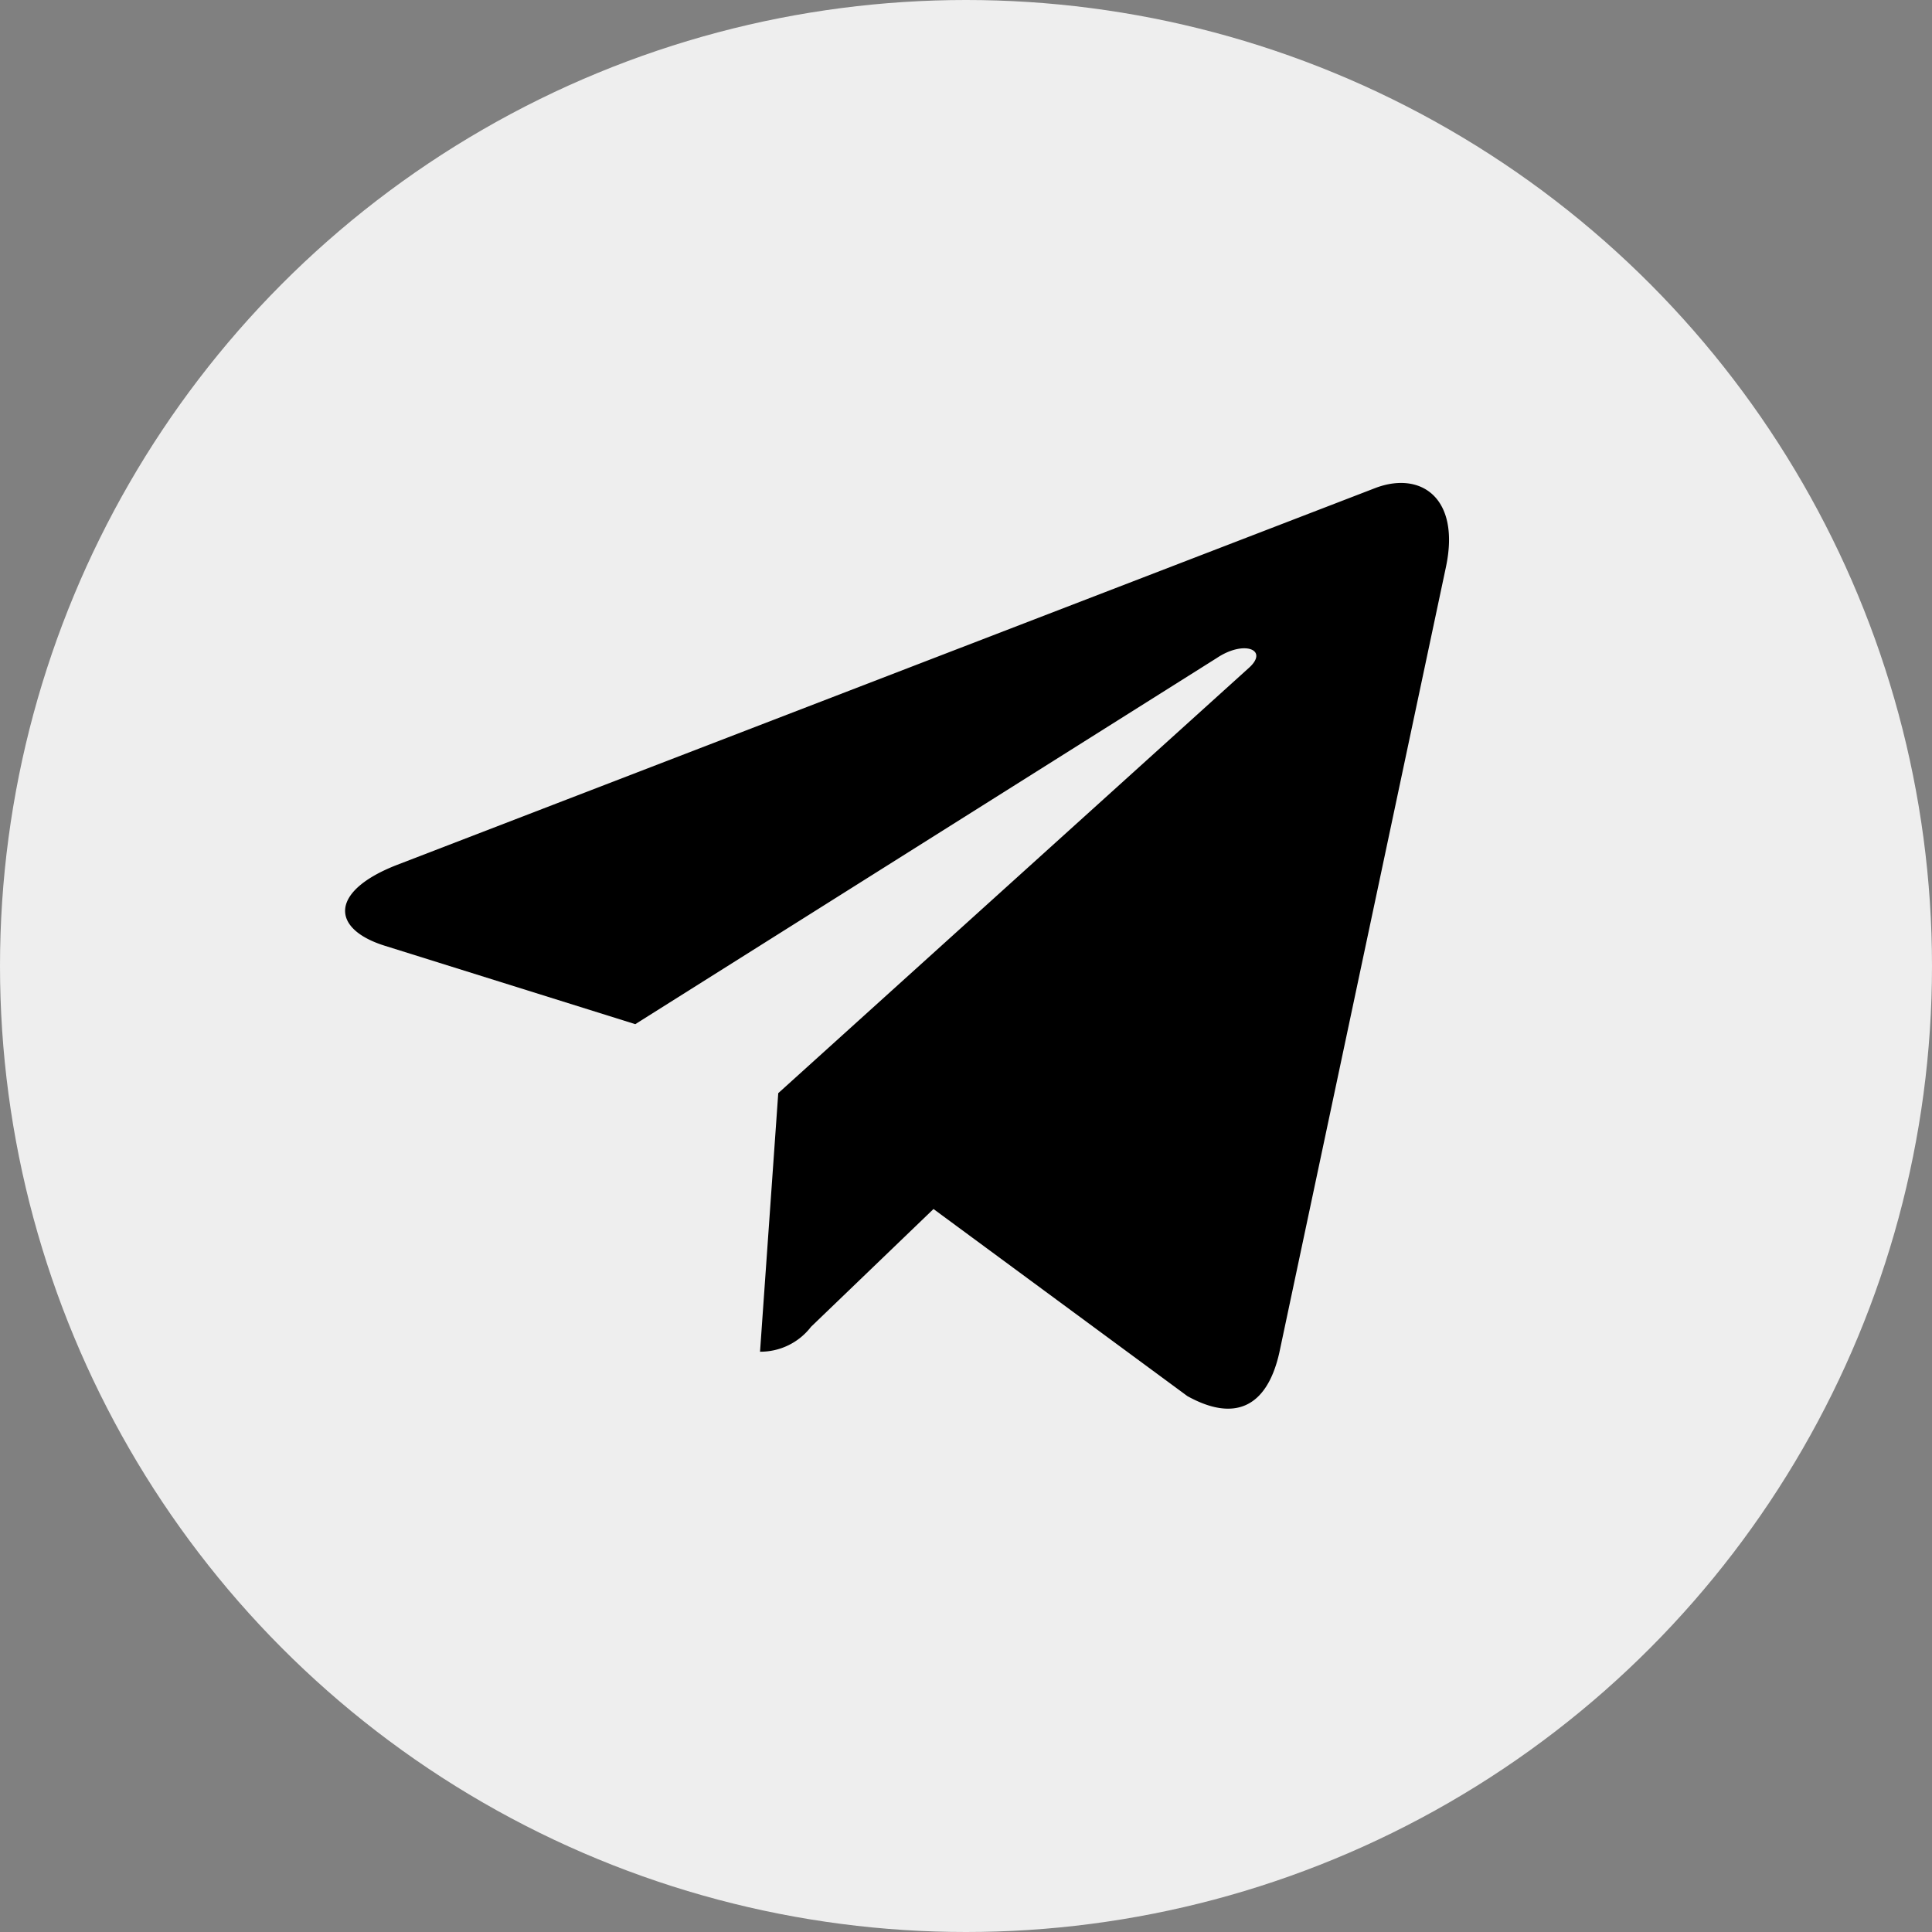 <svg xmlns="http://www.w3.org/2000/svg" width="28" height="28">
    <rect width="100%" height="100%" fill="#808080" stroke="none"/>
    <g data-name="Group 4658">
        <g data-name="Group 4657">
            <circle cx="14" cy="14" r="14" data-name="Ellipse 3" fill="#eee" />
        </g>
        <path d="M20.955 8.221L18.54 19.608c-.182.8-.657 1-1.332.625l-3.679-2.711-1.775 1.707a.925.925 0 01-.739.361l.264-3.747 6.818-6.161c.3-.265-.064-.411-.46-.147l-8.43 5.308-3.629-1.136c-.789-.246-.8-.789.165-1.168l14.194-5.468c.657-.247 1.232.146 1.018 1.15z" data-name="Path 524" />
    </g>
</svg>
